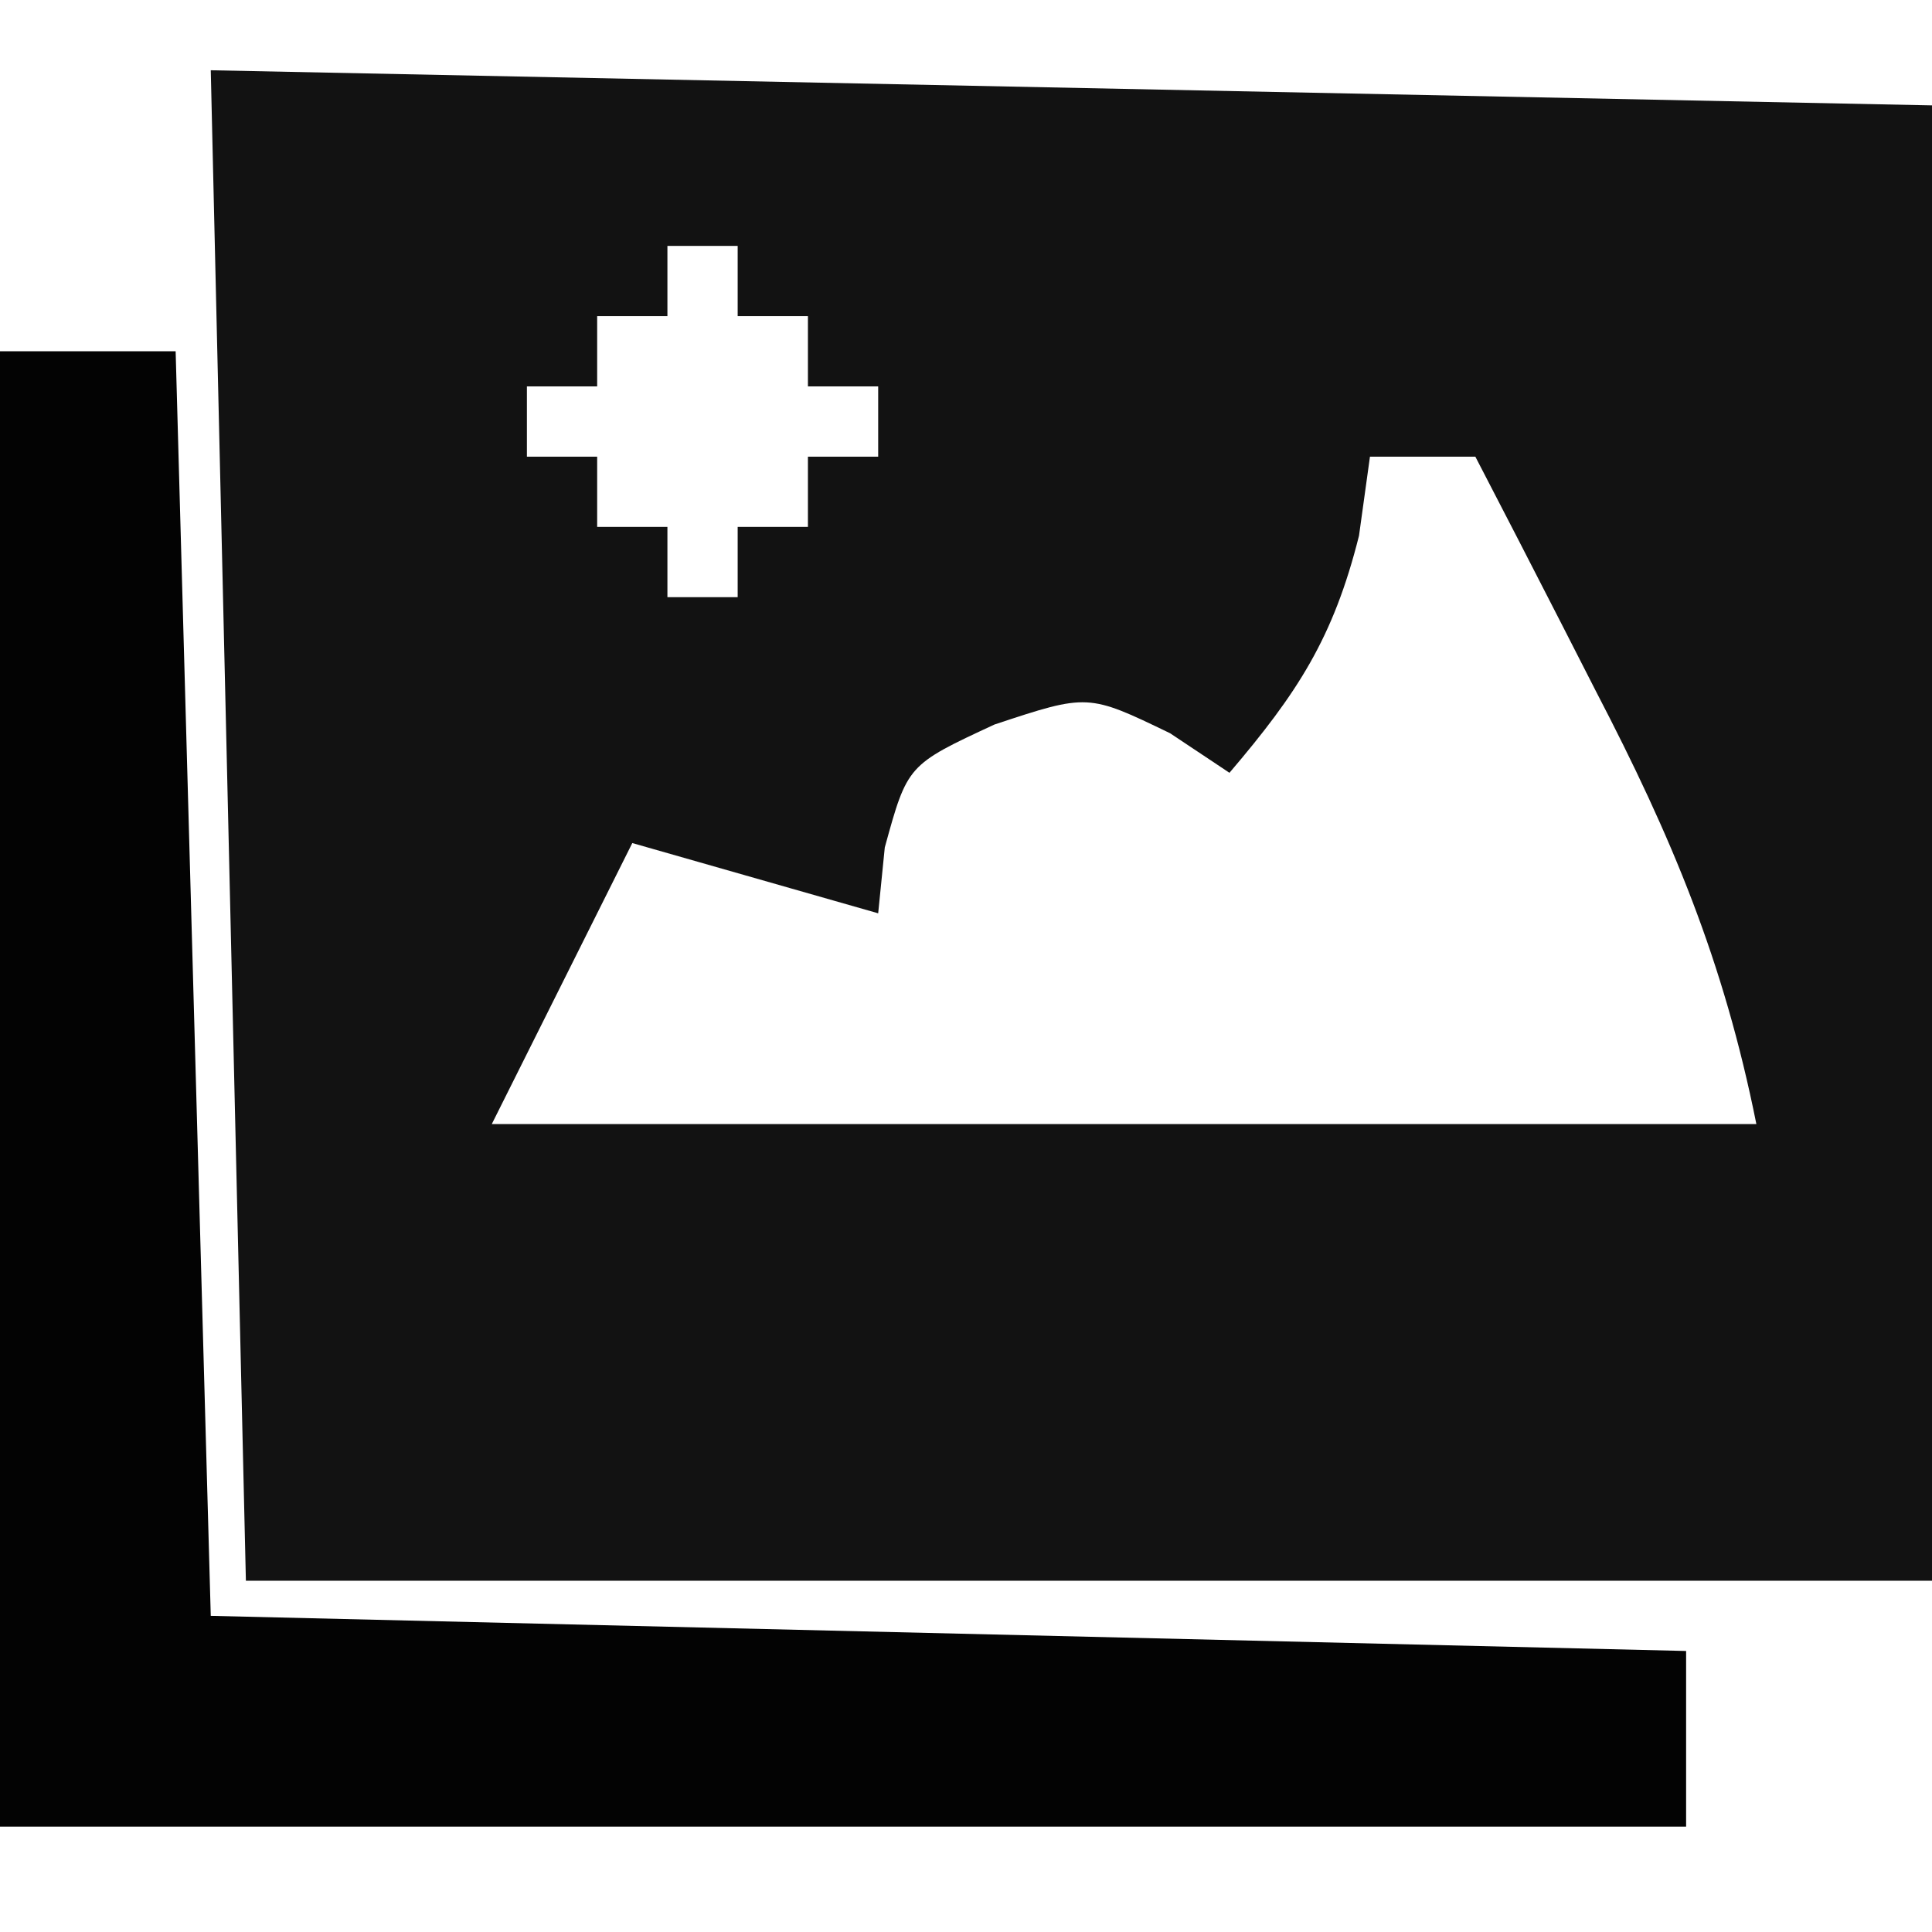 <?xml version="1.0" encoding="UTF-8"?>
<svg version="1.1" xmlns="http://www.w3.org/2000/svg" width="55" height="55">
<path d="M0 0 C24.255 0.495 24.255 0.495 49 1 C49 14.86 49 28.72 49 43 C33.16 43 17.32 43 1 43 C0.67 28.81 0.34 14.62 0 0 Z M13 5 C13 5.66 13 6.32 13 7 C12.34 7 11.68 7 11 7 C11 7.66 11 8.32 11 9 C10.34 9 9.68 9 9 9 C9 9.66 9 10.32 9 11 C9.66 11 10.32 11 11 11 C11 11.66 11 12.32 11 13 C11.66 13 12.32 13 13 13 C13 13.66 13 14.32 13 15 C13.66 15 14.32 15 15 15 C15 14.34 15 13.68 15 13 C15.66 13 16.32 13 17 13 C17 12.34 17 11.68 17 11 C17.66 11 18.32 11 19 11 C19 10.34 19 9.68 19 9 C18.34 9 17.68 9 17 9 C17 8.34 17 7.68 17 7 C16.34 7 15.68 7 15 7 C15 6.34 15 5.68 15 5 C14.34 5 13.68 5 13 5 Z M33 11 C32.897 11.742 32.794 12.485 32.688 13.25 C31.957 16.17 30.932 17.732 29 20 C28.443 19.629 27.886 19.258 27.312 18.875 C24.971 17.744 24.971 17.744 22.312 18.625 C19.834 19.775 19.834 19.775 19.188 22.125 C19.126 22.744 19.064 23.363 19 24 C16.69 23.34 14.38 22.68 12 22 C10.68 24.64 9.36 27.28 8 30 C19.88 30 31.76 30 44 30 C43.07 25.352 41.588 21.822 39.438 17.688 C39.108 17.042 38.779 16.397 38.439 15.732 C37.632 14.152 36.817 12.576 36 11 C35.01 11 34.02 11 33 11 Z " fill="#121212" transform="translate(6,2)"/>
<path d="M0 0 C1.65 0 3.3 0 5 0 C5.33 11.88 5.66 23.76 6 36 C19.86 36.33 33.72 36.66 48 37 C48 38.65 48 40.3 48 42 C32.16 42 16.32 42 0 42 C0 28.14 0 14.28 0 0 Z " fill="#030303" transform="translate(0,10)"/>
<path d="" fill="#FFFFFF" transform="translate(0,0)"/>
<path d="" fill="#FFFFFF" transform="translate(0,0)"/>
<path d="" fill="#FFFFFF" transform="translate(0,0)"/>
<path d="" fill="#FFFFFF" transform="translate(0,0)"/>
<path d="" fill="#FFFFFF" transform="translate(0,0)"/>
<path d="" fill="#FFFFFF" transform="translate(0,0)"/>
<path d="" fill="#FFFFFF" transform="translate(0,0)"/>
</svg>
